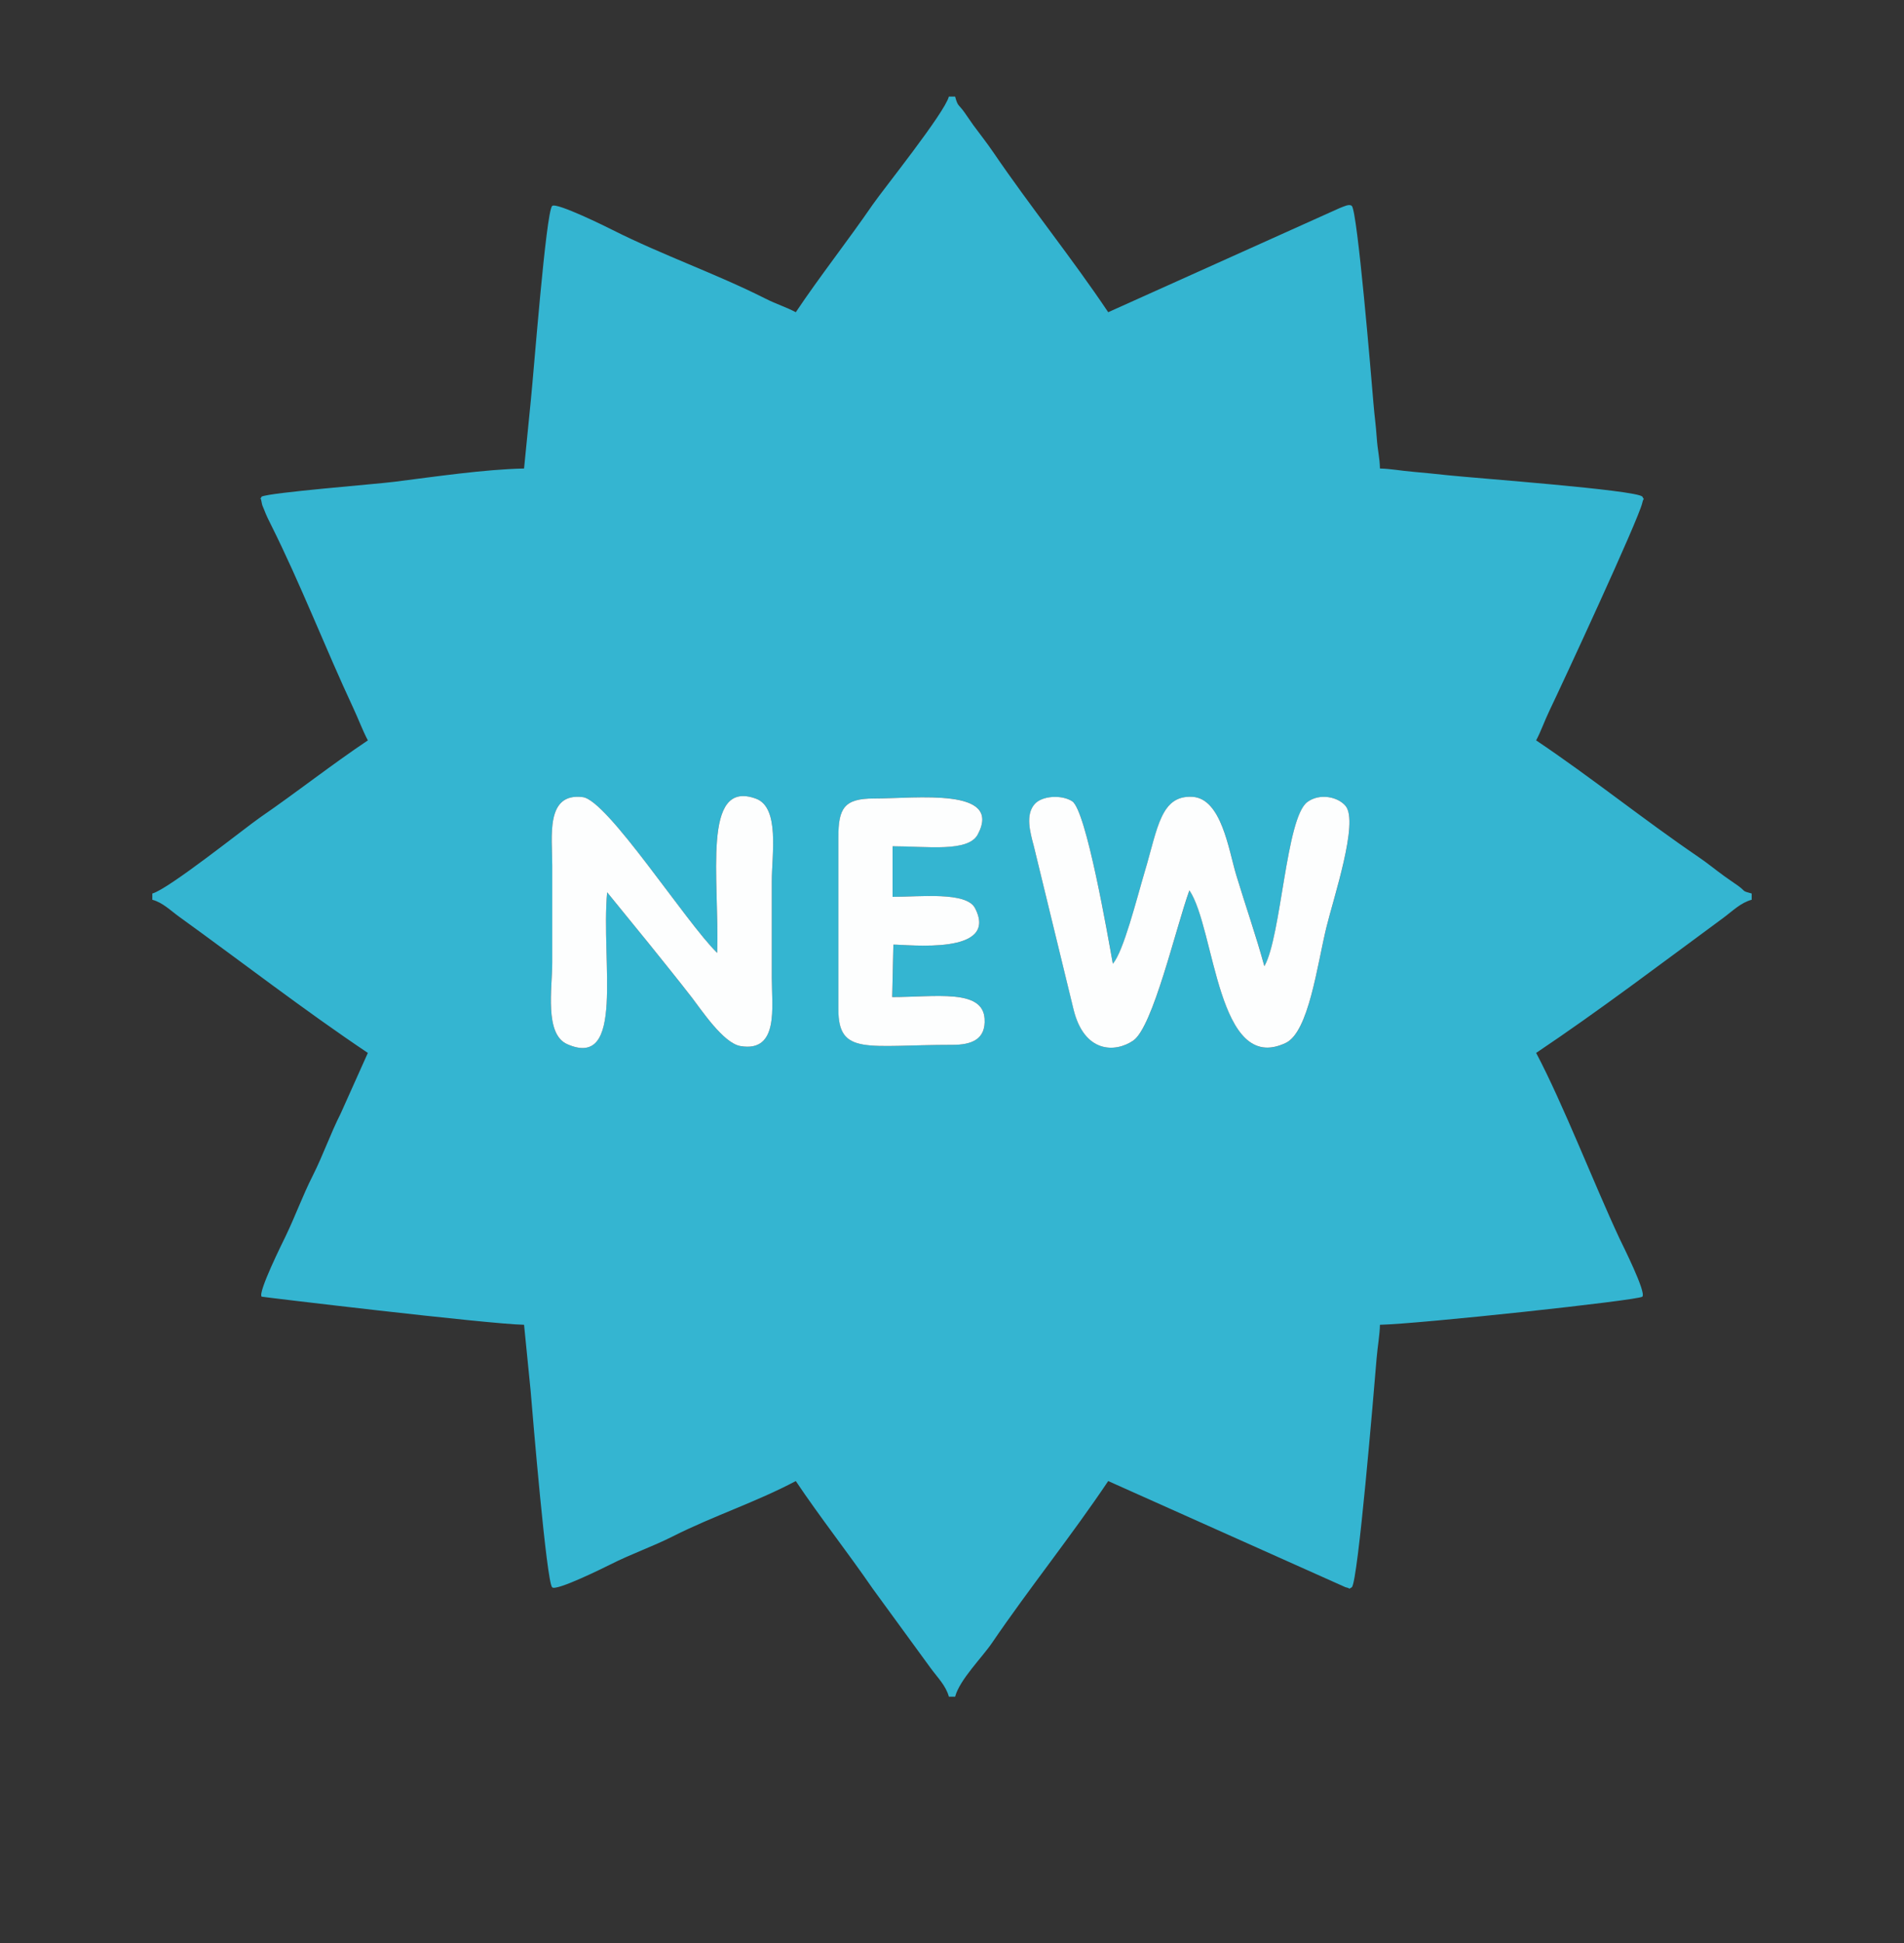 <svg width="50" height="51" viewBox="0 0 50 51" fill="none" xmlns="http://www.w3.org/2000/svg">
<rect x="0" y="0" width="50" height="51" fill="#333333" stroke="none"/>
<g>
<path fill-rule="evenodd" clip-rule="evenodd" d="M15.944 23.421C15.777 25.239 16.421 28.079 14.896 27.408C14.292 27.143 14.502 25.949 14.502 25.258C14.502 24.41 14.502 23.562 14.502 22.715C14.502 21.961 14.318 20.799 15.304 20.923C15.955 21.005 18.018 24.22 18.834 25.012C18.896 23.069 18.418 20.433 19.855 20.965C20.481 21.197 20.268 22.434 20.268 23.125C20.268 23.973 20.268 24.82 20.268 25.668C20.268 26.432 20.459 27.631 19.443 27.458C18.995 27.381 18.419 26.507 18.168 26.184C17.793 25.702 17.413 25.231 17.041 24.768L15.944 23.421ZM33.204 25.361C33.651 24.576 33.77 21.468 34.332 21.052C34.654 20.813 35.136 20.912 35.338 21.157C35.688 21.581 35.022 23.562 34.832 24.345C34.59 25.34 34.369 27.091 33.764 27.377C31.962 28.228 31.915 24.378 31.235 23.371C30.874 24.375 30.278 26.96 29.761 27.313C29.288 27.637 28.473 27.643 28.194 26.496L27.148 22.209C27.049 21.834 26.928 21.389 27.169 21.11C27.364 20.883 27.888 20.856 28.158 21.032C28.527 21.273 29.093 24.567 29.225 25.297C29.506 24.976 29.845 23.611 30.068 22.862C30.405 21.729 30.484 20.871 31.312 20.915C32.077 20.956 32.265 22.303 32.464 22.963C32.703 23.753 32.995 24.588 33.204 25.361ZM22.017 21.977C22.017 21.21 22.171 20.958 22.949 20.958C24.069 20.958 26.338 20.662 25.678 21.902C25.427 22.375 24.344 22.212 23.441 22.212V23.54C24.168 23.54 25.38 23.397 25.607 23.838C26.245 25.076 23.865 24.794 23.462 24.793L23.431 26.17C24.567 26.17 25.803 25.951 25.857 26.735C25.895 27.284 25.51 27.425 25.02 27.425C22.764 27.425 22.017 27.717 22.017 26.488V21.977ZM20.898 8.195C20.64 8.058 20.394 7.986 20.105 7.84C18.793 7.179 17.396 6.696 16.086 6.036C15.952 5.968 14.607 5.301 14.5 5.406C14.337 5.568 14.015 9.791 13.94 10.506L13.762 12.297C12.717 12.32 11.435 12.51 10.34 12.648C9.867 12.708 7.096 12.927 6.871 13.035C6.807 13.171 6.834 12.983 6.865 13.156C6.891 13.296 6.886 13.248 6.933 13.371C7.006 13.559 7.041 13.624 7.116 13.774C7.899 15.339 8.539 17.004 9.278 18.586C9.414 18.878 9.525 19.178 9.66 19.434C8.695 20.08 7.817 20.777 6.838 21.451C6.456 21.714 4.425 23.34 4 23.453V23.617C4.271 23.689 4.47 23.893 4.704 24.062C6.349 25.248 7.986 26.515 9.66 27.637L8.949 29.222C8.669 29.777 8.491 30.307 8.211 30.863C7.941 31.398 7.762 31.904 7.5 32.449C7.434 32.587 6.764 33.927 6.871 34.035C6.879 34.043 12.79 34.752 13.762 34.773L13.933 36.489C13.992 37.201 14.352 41.517 14.5 41.664C14.607 41.771 15.874 41.142 16.032 41.063C16.587 40.782 17.117 40.605 17.672 40.325C18.734 39.789 19.852 39.429 20.898 38.875C21.545 39.84 22.242 40.718 22.916 41.697L24.439 43.784C24.622 44.034 24.84 44.245 24.918 44.535H25.082C25.201 44.088 25.79 43.507 26.05 43.124C27.027 41.69 28.144 40.304 29.102 38.875L35.332 41.661C35.532 41.707 35.361 41.73 35.5 41.664C35.664 41.501 36.074 36.567 36.149 35.669C36.179 35.312 36.232 35.051 36.238 34.773C37.27 34.751 43.034 34.131 43.129 34.035C43.239 33.925 42.605 32.67 42.527 32.504C41.851 31.056 41.05 28.98 40.34 27.637C41.993 26.53 43.636 25.283 45.249 24.097C45.498 23.913 45.71 23.695 46 23.617V23.453C45.723 23.379 45.861 23.406 45.635 23.244C45.489 23.14 45.441 23.113 45.296 23.008C45.029 22.816 44.856 22.666 44.589 22.485C43.154 21.508 41.769 20.391 40.34 19.434C40.472 19.183 40.558 18.926 40.695 18.641C41.009 17.989 43.021 13.654 43.126 13.204C43.172 13.004 43.195 13.175 43.129 13.035C42.955 12.86 38.758 12.552 38.029 12.475C37.687 12.439 37.404 12.409 37.133 12.386C36.777 12.356 36.516 12.303 36.238 12.297C36.231 11.993 36.179 11.855 36.153 11.479C36.131 11.15 36.099 10.967 36.067 10.581C36.008 9.87 35.648 5.553 35.5 5.406C35.435 5.342 35.278 5.425 35.164 5.469L29.102 8.195C28.156 6.783 27.048 5.413 26.083 3.995C25.899 3.727 25.749 3.541 25.561 3.286C25.471 3.162 25.409 3.064 25.326 2.948C25.173 2.733 25.154 2.804 25.082 2.535H24.918C24.802 2.97 23.183 4.985 22.916 5.373C22.242 6.352 21.545 7.23 20.898 8.195Z" fill="#34B5D1"/>
<path fill-rule="evenodd" clip-rule="evenodd" d="M31.234 23.37C31.914 24.377 31.961 28.227 33.763 27.376C34.368 27.091 34.589 25.34 34.831 24.345C35.021 23.562 35.687 21.581 35.337 21.156C35.135 20.912 34.653 20.813 34.331 21.052C33.769 21.467 33.65 24.576 33.203 25.361C32.993 24.588 32.702 23.753 32.463 22.963C32.264 22.302 32.076 20.956 31.311 20.915C30.483 20.87 30.404 21.728 30.067 22.861C29.844 23.611 29.505 24.975 29.224 25.296C29.092 24.566 28.526 21.273 28.157 21.032C27.887 20.856 27.363 20.882 27.168 21.109C26.927 21.388 27.048 21.833 27.148 22.208L28.192 26.496C28.472 27.643 29.287 27.637 29.76 27.313C30.277 26.959 30.872 24.375 31.234 23.37Z" fill="#FDFEFE"/>
<path fill-rule="evenodd" clip-rule="evenodd" d="M15.944 23.421L17.041 24.768C17.413 25.231 17.794 25.701 18.168 26.183C18.419 26.507 18.995 27.381 19.443 27.457C20.46 27.631 20.268 26.432 20.268 25.668C20.268 24.82 20.268 23.973 20.268 23.125C20.268 22.434 20.481 21.197 19.855 20.965C18.418 20.433 18.896 23.069 18.834 25.012C18.018 24.22 15.956 21.005 15.304 20.923C14.318 20.799 14.502 21.961 14.502 22.715C14.502 23.562 14.502 24.41 14.502 25.258C14.502 25.948 14.293 27.143 14.896 27.408C16.422 28.079 15.778 25.239 15.944 23.421Z" fill="#FDFEFE"/>
<path fill-rule="evenodd" clip-rule="evenodd" d="M22.016 21.977V26.489C22.016 27.718 22.762 27.425 25.02 27.425C25.509 27.425 25.894 27.285 25.856 26.735C25.803 25.951 24.567 26.171 23.43 26.171L23.461 24.794C23.864 24.794 26.244 25.076 25.606 23.838C25.379 23.398 24.167 23.54 23.44 23.54V22.213C24.343 22.213 25.426 22.375 25.677 21.903C26.337 20.663 24.068 20.959 22.948 20.959C22.17 20.959 22.016 21.211 22.016 21.977Z" fill="#FDFEFE"/>
</g>
</svg>
